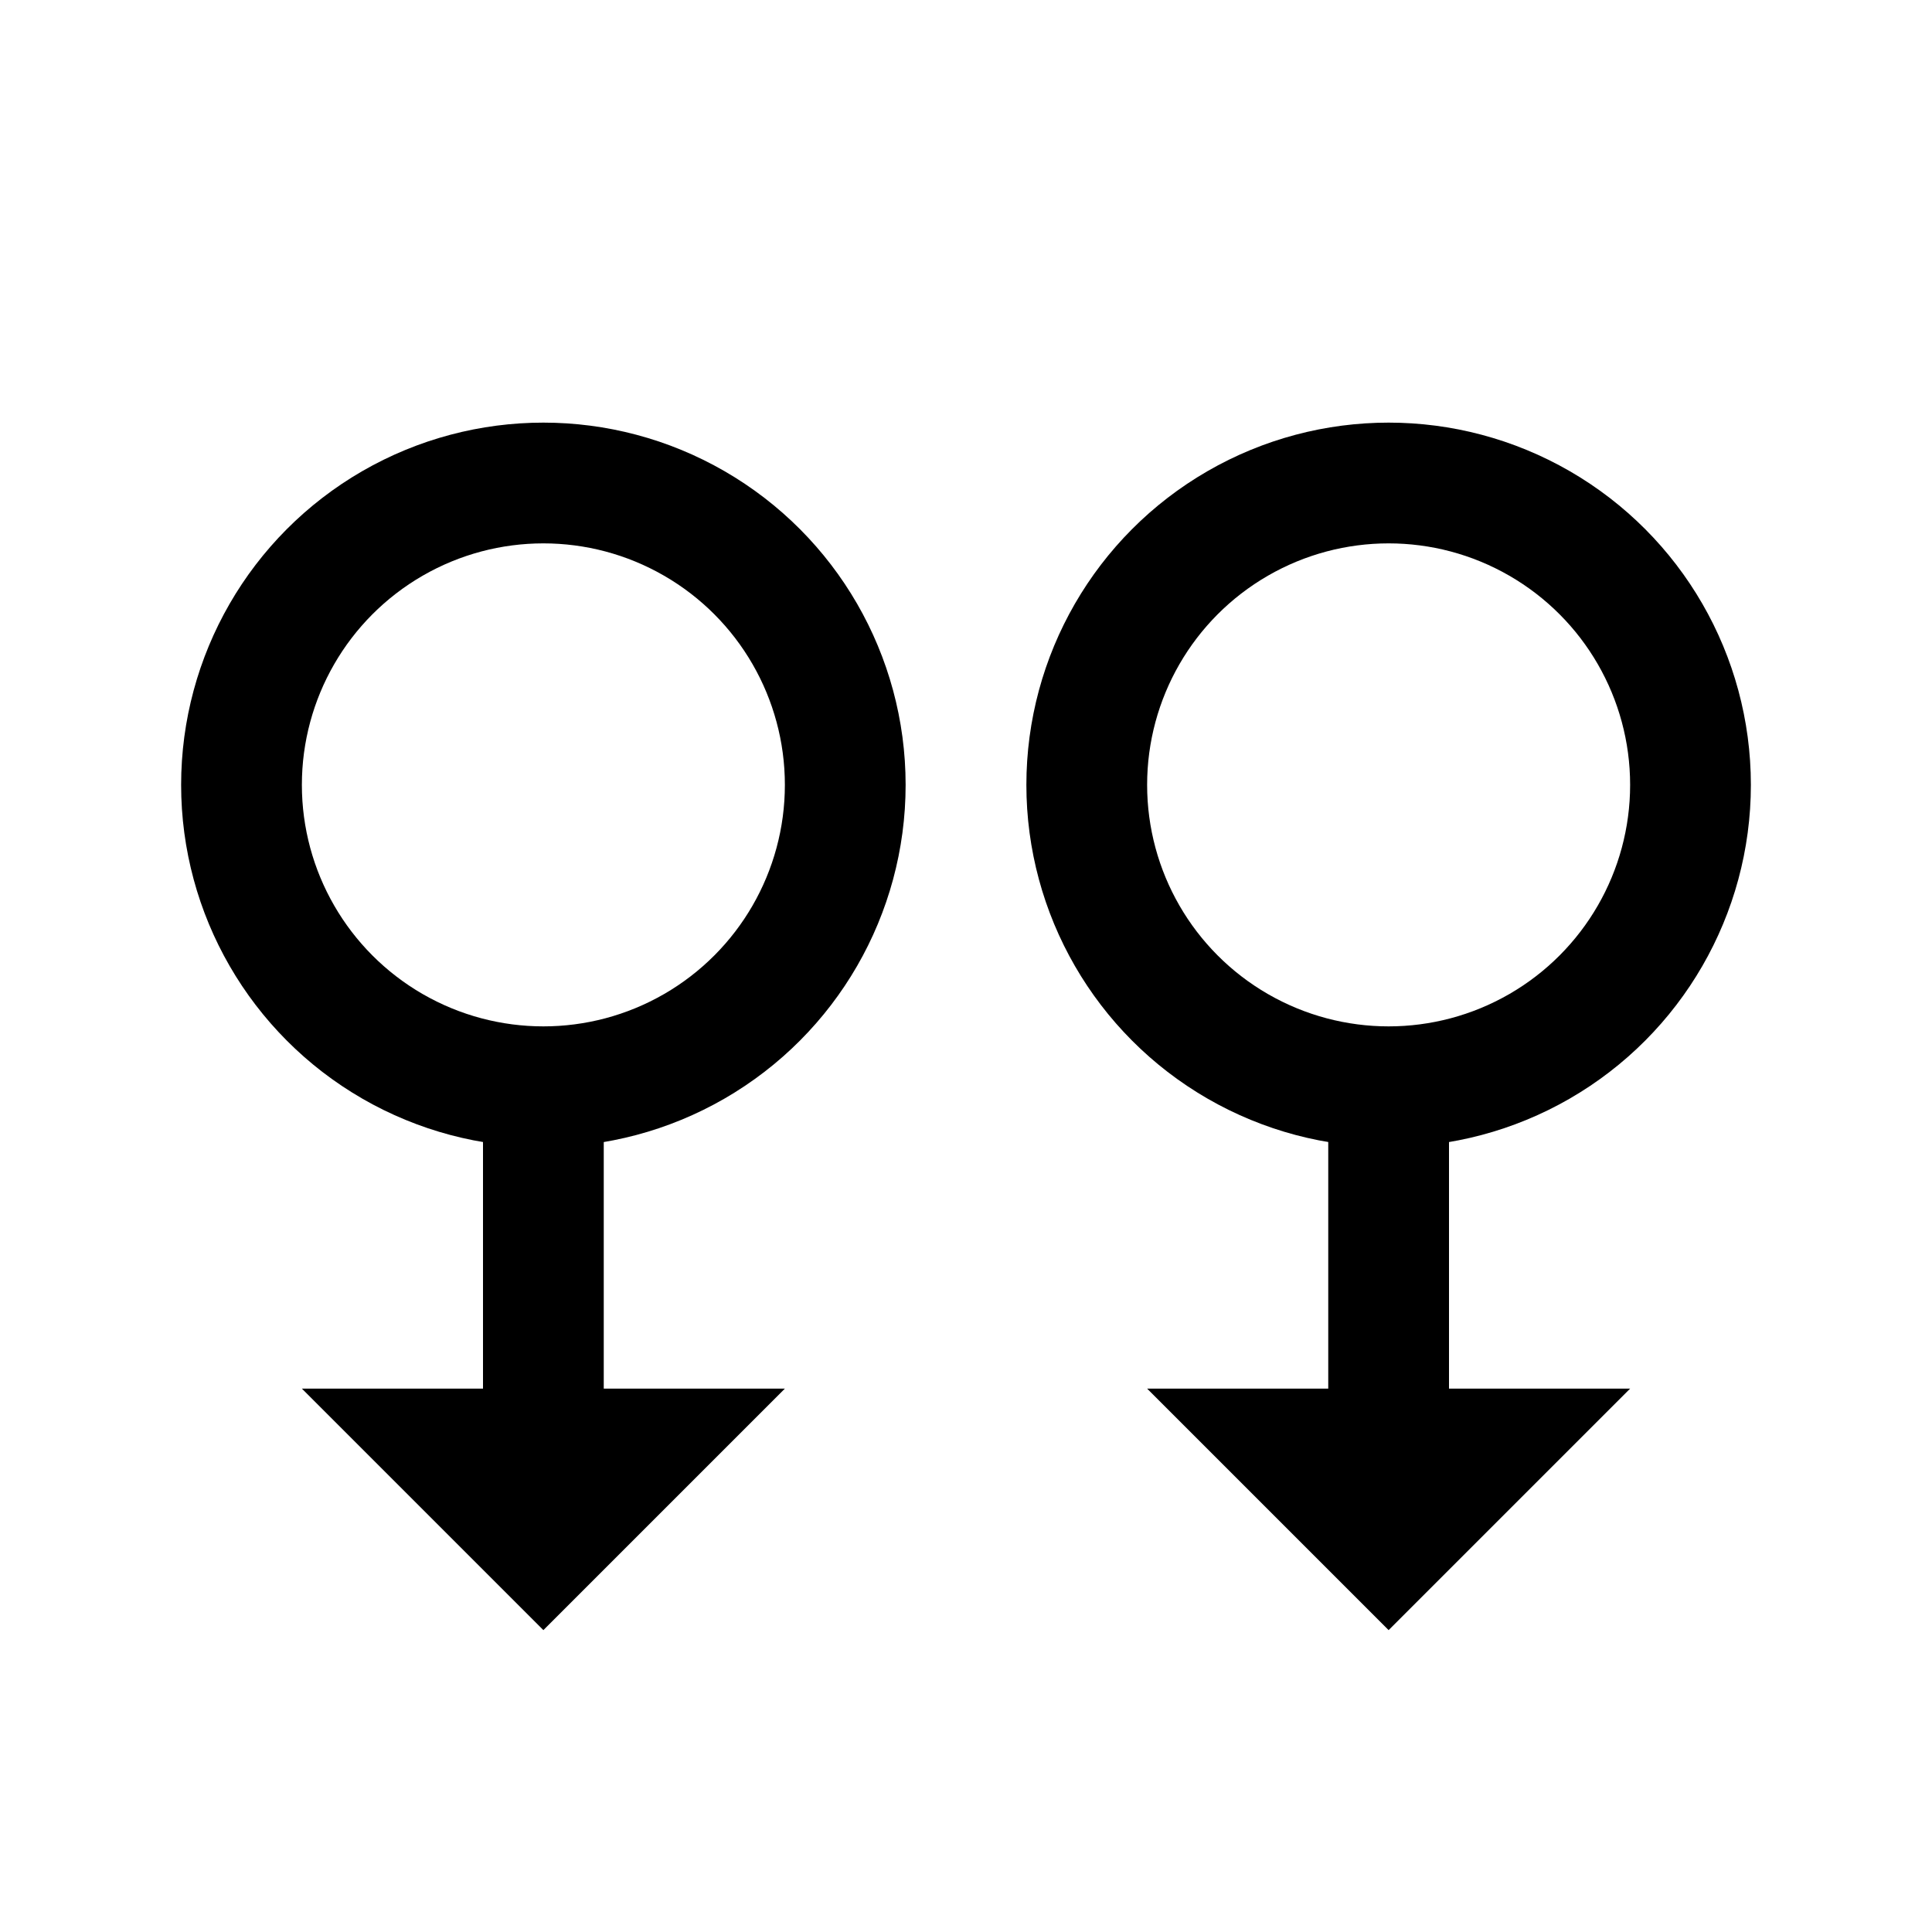 <?xml version="1.0" encoding="iso-8859-1"?>
<!-- Generator: Adobe Illustrator 19.2.0, SVG Export Plug-In . SVG Version: 6.00 Build 0)  -->
<svg version="1.1" id="Layer_1" xmlns="http://www.w3.org/2000/svg" xmlns:xlink="http://www.w3.org/1999/xlink" x="0px" y="0px"
	 viewBox="0 0 32 32" style="enable-background:new 0 0 32 32;" xml:space="preserve">
<circle style="fill:none;stroke:#000000;stroke-width:2;stroke-miterlimit:10;" cx="9" cy="13" r="5"/>
<circle style="fill:none;stroke:#000000;stroke-width:2;stroke-miterlimit:10;" cx="23" cy="13" r="5"/>
<line style="fill:none;stroke:#000000;stroke-width:2;stroke-miterlimit:10;" x1="9" y1="18" x2="9" y2="24"/>
<polygon points="13,23 9,27 5,23 "/>
<line style="fill:none;stroke:#000000;stroke-width:2;stroke-miterlimit:10;" x1="23" y1="18" x2="23" y2="24"/>
<polygon points="27,23 23,27 19,23 "/>
</svg>
